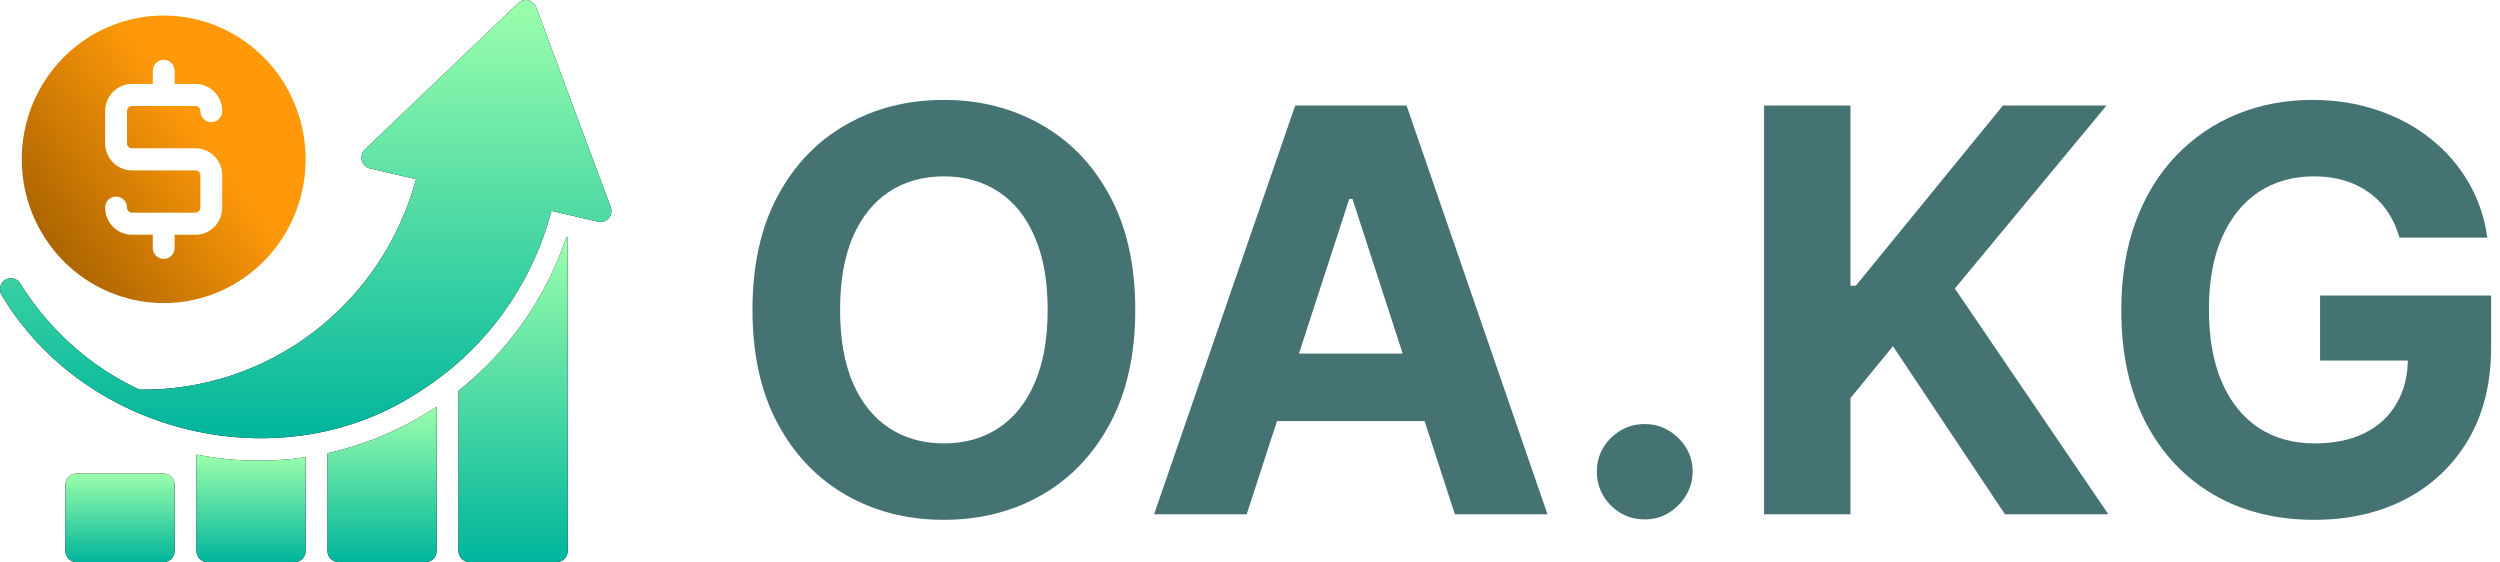 <svg width="129" height="29" viewBox="0 0 129 29" fill="none" xmlns="http://www.w3.org/2000/svg">
<path d="M58.58 15.989C58.58 18.289 58.144 20.246 57.272 21.859C56.407 23.473 55.226 24.705 53.729 25.556C52.24 26.401 50.564 26.823 48.704 26.823C46.83 26.823 45.148 26.398 43.658 25.546C42.168 24.695 40.99 23.462 40.125 21.849C39.26 20.236 38.828 18.282 38.828 15.989C38.828 13.689 39.26 11.733 40.125 10.119C40.99 8.506 42.168 7.277 43.658 6.433C45.148 5.581 46.83 5.156 48.704 5.156C50.564 5.156 52.24 5.581 53.729 6.433C55.226 7.277 56.407 8.506 57.272 10.119C58.144 11.733 58.58 13.689 58.58 15.989ZM54.059 15.989C54.059 14.499 53.836 13.243 53.39 12.22C52.95 11.197 52.329 10.421 51.526 9.893C50.722 9.364 49.782 9.1 48.704 9.1C47.626 9.1 46.685 9.364 45.882 9.893C45.079 10.421 44.454 11.197 44.008 12.22C43.568 13.243 43.349 14.499 43.349 15.989C43.349 17.479 43.568 18.735 44.008 19.759C44.454 20.782 45.079 21.557 45.882 22.086C46.685 22.615 47.626 22.879 48.704 22.879C49.782 22.879 50.722 22.615 51.526 22.086C52.329 21.557 52.95 20.782 53.39 19.759C53.836 18.735 54.059 17.479 54.059 15.989Z" fill="#457273"/>
<path d="M64.329 26.535H59.551L66.832 5.444H72.578L79.849 26.535H75.07L69.787 10.264H69.622L64.329 26.535ZM64.03 18.245H75.317V21.726H64.03V18.245Z" fill="#457273"/>
<path d="M84.869 26.802C84.189 26.802 83.606 26.562 83.118 26.082C82.638 25.594 82.397 25.011 82.397 24.331C82.397 23.658 82.638 23.081 83.118 22.601C83.606 22.12 84.189 21.88 84.869 21.88C85.528 21.88 86.105 22.12 86.599 22.601C87.093 23.081 87.341 23.658 87.341 24.331C87.341 24.784 87.224 25.199 86.99 25.577C86.764 25.948 86.465 26.246 86.094 26.473C85.724 26.693 85.315 26.802 84.869 26.802Z" fill="#457273"/>
<path d="M91.025 26.535V5.444H95.484V14.743H95.762L103.352 5.444H108.697L100.87 14.887L108.789 26.535H103.455L97.677 17.864L95.484 20.541V26.535H91.025Z" fill="#457273"/>
<path d="M123.815 12.261C123.67 11.76 123.468 11.317 123.207 10.933C122.946 10.541 122.627 10.212 122.249 9.944C121.879 9.67 121.453 9.46 120.972 9.316C120.499 9.172 119.973 9.1 119.397 9.1C118.319 9.1 117.371 9.368 116.554 9.903C115.744 10.438 115.113 11.218 114.659 12.241C114.206 13.257 113.98 14.499 113.98 15.969C113.98 17.438 114.203 18.688 114.649 19.717C115.095 20.747 115.727 21.533 116.544 22.076C117.361 22.611 118.326 22.879 119.438 22.879C120.447 22.879 121.309 22.7 122.023 22.343C122.744 21.98 123.293 21.468 123.67 20.809C124.055 20.15 124.247 19.371 124.247 18.471L125.153 18.605H119.716V15.248H128.542V17.905C128.542 19.759 128.15 21.351 127.368 22.683C126.585 24.008 125.507 25.031 124.134 25.752C122.761 26.466 121.189 26.823 119.417 26.823C117.44 26.823 115.703 26.387 114.206 25.515C112.71 24.637 111.542 23.39 110.705 21.777C109.874 20.157 109.459 18.234 109.459 16.01C109.459 14.3 109.706 12.776 110.2 11.438C110.701 10.092 111.402 8.952 112.301 8.018C113.201 7.085 114.248 6.374 115.442 5.887C116.637 5.399 117.931 5.156 119.325 5.156C120.519 5.156 121.631 5.331 122.661 5.681C123.691 6.024 124.604 6.511 125.401 7.143C126.204 7.775 126.86 8.526 127.368 9.398C127.876 10.264 128.202 11.218 128.346 12.261H123.815Z" fill="#457273"/>
<path d="M21.63 20.212C24.993 18.093 27.433 14.757 28.453 10.881L30.853 11.44C30.952 11.464 31.056 11.46 31.153 11.429C31.251 11.398 31.338 11.341 31.405 11.263C31.474 11.187 31.52 11.092 31.539 10.99C31.558 10.889 31.548 10.784 31.512 10.687L27.664 0.363C27.63 0.277 27.576 0.199 27.506 0.139C27.436 0.078 27.352 0.035 27.263 0.014C27.173 -0.006 27.079 -0.005 26.99 0.019C26.901 0.043 26.819 0.089 26.751 0.152L18.824 7.719C18.752 7.791 18.699 7.881 18.673 7.98C18.646 8.078 18.646 8.183 18.672 8.282C18.699 8.381 18.751 8.471 18.823 8.542C18.895 8.614 18.985 8.665 19.083 8.69L21.467 9.249C20.612 12.407 18.745 15.187 16.16 17.152C13.574 19.117 10.416 20.155 7.184 20.103C4.653 18.916 2.517 17.009 1.037 14.613C0.957 14.488 0.831 14.4 0.686 14.367C0.542 14.335 0.391 14.361 0.266 14.44C0.14 14.52 0.051 14.645 0.016 14.791C-0.019 14.936 0.004 15.089 0.079 15.218C4.428 22.504 14.578 24.873 21.63 20.212Z" fill="black"/>
<path d="M21.63 20.212C24.993 18.093 27.433 14.757 28.453 10.881L30.853 11.44C30.952 11.464 31.056 11.46 31.153 11.429C31.251 11.398 31.338 11.341 31.405 11.263C31.474 11.187 31.52 11.092 31.539 10.99C31.558 10.889 31.548 10.784 31.512 10.687L27.664 0.363C27.63 0.277 27.576 0.199 27.506 0.139C27.436 0.078 27.352 0.035 27.263 0.014C27.173 -0.006 27.079 -0.005 26.99 0.019C26.901 0.043 26.819 0.089 26.751 0.152L18.824 7.719C18.752 7.791 18.699 7.881 18.673 7.98C18.646 8.078 18.646 8.183 18.672 8.282C18.699 8.381 18.751 8.471 18.823 8.542C18.895 8.614 18.985 8.665 19.083 8.69L21.467 9.249C20.612 12.407 18.745 15.187 16.16 17.152C13.574 19.117 10.416 20.155 7.184 20.103C4.653 18.916 2.517 17.009 1.037 14.613C0.957 14.488 0.831 14.4 0.686 14.367C0.542 14.335 0.391 14.361 0.266 14.44C0.14 14.52 0.051 14.645 0.016 14.791C-0.019 14.936 0.004 15.089 0.079 15.218C4.428 22.504 14.578 24.873 21.63 20.212Z" fill="url(#paint0_linear_1_183)"/>
<path d="M16.897 28.429C16.897 28.504 16.912 28.579 16.94 28.648C16.968 28.717 17.009 28.78 17.062 28.833C17.114 28.886 17.176 28.928 17.245 28.957C17.313 28.986 17.387 29 17.461 29H21.968C22.042 29 22.116 28.986 22.184 28.957C22.252 28.928 22.315 28.886 22.367 28.833C22.419 28.78 22.461 28.717 22.489 28.648C22.517 28.579 22.532 28.504 22.532 28.429V20.982C20.814 22.125 18.905 22.939 16.897 23.384L16.897 28.429Z" fill="black"/>
<path d="M16.897 28.429C16.897 28.504 16.912 28.579 16.94 28.648C16.968 28.717 17.009 28.78 17.062 28.833C17.114 28.886 17.176 28.928 17.245 28.957C17.313 28.986 17.387 29 17.461 29H21.968C22.042 29 22.116 28.986 22.184 28.957C22.252 28.928 22.315 28.886 22.367 28.833C22.419 28.78 22.461 28.717 22.489 28.648C22.517 28.579 22.532 28.504 22.532 28.429V20.982C20.814 22.125 18.905 22.939 16.897 23.384L16.897 28.429Z" fill="url(#paint1_linear_1_183)"/>
<path d="M3.939 24.435C3.79 24.435 3.647 24.495 3.541 24.602C3.435 24.709 3.376 24.854 3.375 25.005V28.429C3.375 28.504 3.39 28.579 3.418 28.648C3.446 28.717 3.488 28.78 3.54 28.833C3.592 28.887 3.655 28.928 3.723 28.957C3.791 28.986 3.865 29 3.939 29H8.446C8.52 29 8.594 28.986 8.662 28.957C8.731 28.928 8.793 28.887 8.845 28.833C8.898 28.78 8.939 28.717 8.967 28.648C8.995 28.579 9.01 28.504 9.01 28.429V25.005C9.009 24.854 8.95 24.709 8.844 24.602C8.739 24.495 8.595 24.435 8.446 24.435H3.939Z" fill="black"/>
<path d="M3.939 24.435C3.79 24.435 3.647 24.495 3.541 24.602C3.435 24.709 3.376 24.854 3.375 25.005V28.429C3.375 28.504 3.39 28.579 3.418 28.648C3.446 28.717 3.488 28.78 3.54 28.833C3.592 28.887 3.655 28.928 3.723 28.957C3.791 28.986 3.865 29 3.939 29H8.446C8.52 29 8.594 28.986 8.662 28.957C8.731 28.928 8.793 28.887 8.845 28.833C8.898 28.78 8.939 28.717 8.967 28.648C8.995 28.579 9.01 28.504 9.01 28.429V25.005C9.009 24.854 8.95 24.709 8.844 24.602C8.739 24.495 8.595 24.435 8.446 24.435H3.939Z" fill="url(#paint2_linear_1_183)"/>
<path d="M10.136 23.453V28.429C10.136 28.504 10.15 28.578 10.179 28.648C10.207 28.717 10.248 28.78 10.301 28.833C10.353 28.886 10.415 28.928 10.484 28.957C10.552 28.985 10.626 29 10.7 29H15.207C15.281 29 15.354 28.985 15.423 28.957C15.492 28.928 15.554 28.886 15.606 28.833C15.658 28.78 15.7 28.717 15.728 28.648C15.756 28.578 15.771 28.504 15.771 28.429V23.59C13.899 23.87 11.993 23.824 10.136 23.453Z" fill="black"/>
<path d="M10.136 23.453V28.429C10.136 28.504 10.15 28.578 10.179 28.648C10.207 28.717 10.248 28.78 10.301 28.833C10.353 28.886 10.415 28.928 10.484 28.957C10.552 28.985 10.626 29 10.7 29H15.207C15.281 29 15.354 28.985 15.423 28.957C15.492 28.928 15.554 28.886 15.606 28.833C15.658 28.78 15.7 28.717 15.728 28.648C15.756 28.578 15.771 28.504 15.771 28.429V23.59C13.899 23.87 11.993 23.824 10.136 23.453Z" fill="url(#paint3_linear_1_183)"/>
<path d="M23.658 20.166V28.429C23.658 28.504 23.672 28.579 23.701 28.648C23.729 28.717 23.77 28.78 23.823 28.833C23.875 28.887 23.937 28.928 24.006 28.957C24.074 28.986 24.148 29 24.222 29H28.729C28.803 29 28.877 28.986 28.945 28.957C29.013 28.928 29.076 28.887 29.128 28.833C29.18 28.78 29.222 28.717 29.25 28.648C29.278 28.579 29.293 28.504 29.293 28.429V12.251L29.225 12.233C28.174 15.372 26.239 18.13 23.658 20.166Z" fill="black"/>
<path d="M23.658 20.166V28.429C23.658 28.504 23.672 28.579 23.701 28.648C23.729 28.717 23.77 28.78 23.823 28.833C23.875 28.887 23.937 28.928 24.006 28.957C24.074 28.986 24.148 29 24.222 29H28.729C28.803 29 28.877 28.986 28.945 28.957C29.013 28.928 29.076 28.887 29.128 28.833C29.18 28.78 29.222 28.717 29.25 28.648C29.278 28.579 29.293 28.504 29.293 28.429V12.251L29.225 12.233C28.174 15.372 26.239 18.13 23.658 20.166Z" fill="url(#paint4_linear_1_183)"/>
<path d="M8.446 15.64C9.895 15.64 11.311 15.205 12.515 14.39C13.72 13.575 14.659 12.416 15.213 11.061C15.767 9.705 15.912 8.213 15.63 6.774C15.347 5.335 14.65 4.013 13.625 2.976C12.601 1.938 11.296 1.232 9.875 0.945C8.454 0.659 6.982 0.806 5.643 1.368C4.305 1.929 3.161 2.88 2.356 4.1C1.551 5.32 1.122 6.754 1.122 8.222C1.124 10.189 1.896 12.075 3.269 13.466C4.642 14.856 6.504 15.639 8.446 15.64ZM10.086 8.792H6.807C6.441 8.792 6.09 8.644 5.831 8.382C5.573 8.12 5.427 7.765 5.426 7.394V5.734C5.426 5.362 5.571 5.005 5.83 4.742C6.088 4.479 6.44 4.331 6.807 4.33H7.883V3.656C7.883 3.505 7.943 3.361 8.048 3.254C8.154 3.147 8.297 3.087 8.446 3.087C8.595 3.087 8.738 3.147 8.844 3.254C8.95 3.361 9.009 3.505 9.01 3.656V4.33H10.086C10.453 4.331 10.804 4.479 11.063 4.742C11.322 5.005 11.467 5.362 11.466 5.734C11.466 5.885 11.407 6.03 11.301 6.137C11.195 6.244 11.052 6.304 10.903 6.304C10.753 6.304 10.61 6.244 10.504 6.137C10.399 6.03 10.339 5.885 10.339 5.734C10.34 5.665 10.313 5.599 10.266 5.549C10.218 5.5 10.154 5.472 10.086 5.471H6.807C6.739 5.472 6.674 5.5 6.627 5.549C6.579 5.599 6.553 5.665 6.553 5.734V7.394C6.553 7.428 6.559 7.461 6.572 7.493C6.585 7.524 6.604 7.552 6.627 7.576C6.651 7.6 6.679 7.619 6.709 7.632C6.74 7.645 6.773 7.651 6.807 7.651H10.086C10.452 7.652 10.802 7.799 11.061 8.061C11.32 8.323 11.466 8.678 11.466 9.049V10.71C11.467 11.081 11.322 11.438 11.063 11.701C10.804 11.964 10.453 12.113 10.086 12.114H9.01V12.787C9.01 12.862 8.995 12.937 8.967 13.006C8.939 13.075 8.898 13.139 8.845 13.192C8.793 13.245 8.731 13.287 8.662 13.316C8.594 13.345 8.52 13.36 8.446 13.36C8.372 13.36 8.299 13.345 8.23 13.316C8.162 13.287 8.1 13.245 8.047 13.192C7.995 13.139 7.953 13.075 7.925 13.006C7.897 12.937 7.883 12.862 7.883 12.787V12.114H6.807C6.44 12.113 6.088 11.964 5.83 11.701C5.571 11.438 5.426 11.081 5.426 10.71C5.427 10.559 5.486 10.414 5.592 10.307C5.698 10.201 5.841 10.141 5.99 10.141C6.139 10.141 6.282 10.201 6.387 10.307C6.493 10.414 6.553 10.559 6.553 10.71C6.553 10.779 6.579 10.845 6.627 10.894C6.674 10.943 6.739 10.971 6.807 10.972H10.086C10.154 10.971 10.218 10.943 10.266 10.894C10.313 10.845 10.34 10.779 10.339 10.71V9.049C10.339 9.015 10.333 8.982 10.32 8.951C10.307 8.919 10.289 8.891 10.265 8.867C10.242 8.843 10.214 8.824 10.183 8.812C10.152 8.799 10.119 8.792 10.086 8.792Z" fill="url(#paint5_linear_1_183)"/>
<defs>
<linearGradient id="paint0_linear_1_183" x1="15.774" y1="22.613" x2="15.774" y2="2.42612e-05" gradientUnits="userSpaceOnUse">
<stop stop-color="#00B59C"/>
<stop offset="1" stop-color="#9CFFAC"/>
</linearGradient>
<linearGradient id="paint1_linear_1_183" x1="19.714" y1="29" x2="19.714" y2="20.982" gradientUnits="userSpaceOnUse">
<stop stop-color="#00B59C"/>
<stop offset="1" stop-color="#9CFFAC"/>
</linearGradient>
<linearGradient id="paint2_linear_1_183" x1="6.193" y1="29" x2="6.193" y2="24.435" gradientUnits="userSpaceOnUse">
<stop stop-color="#00B59C"/>
<stop offset="1" stop-color="#9CFFAC"/>
</linearGradient>
<linearGradient id="paint3_linear_1_183" x1="12.953" y1="29" x2="12.953" y2="23.453" gradientUnits="userSpaceOnUse">
<stop stop-color="#00B59C"/>
<stop offset="1" stop-color="#9CFFAC"/>
</linearGradient>
<linearGradient id="paint4_linear_1_183" x1="26.475" y1="29" x2="26.475" y2="12.233" gradientUnits="userSpaceOnUse">
<stop stop-color="#00B59C"/>
<stop offset="1" stop-color="#9CFFAC"/>
</linearGradient>
<linearGradient id="paint5_linear_1_183" x1="16.491" y1="2.217" x2="1.844" y2="12.905" gradientUnits="userSpaceOnUse">
<stop offset="0.413" stop-color="#FF9909"/>
<stop offset="1" stop-color="#A66100"/>
</linearGradient>
</defs>
</svg>
